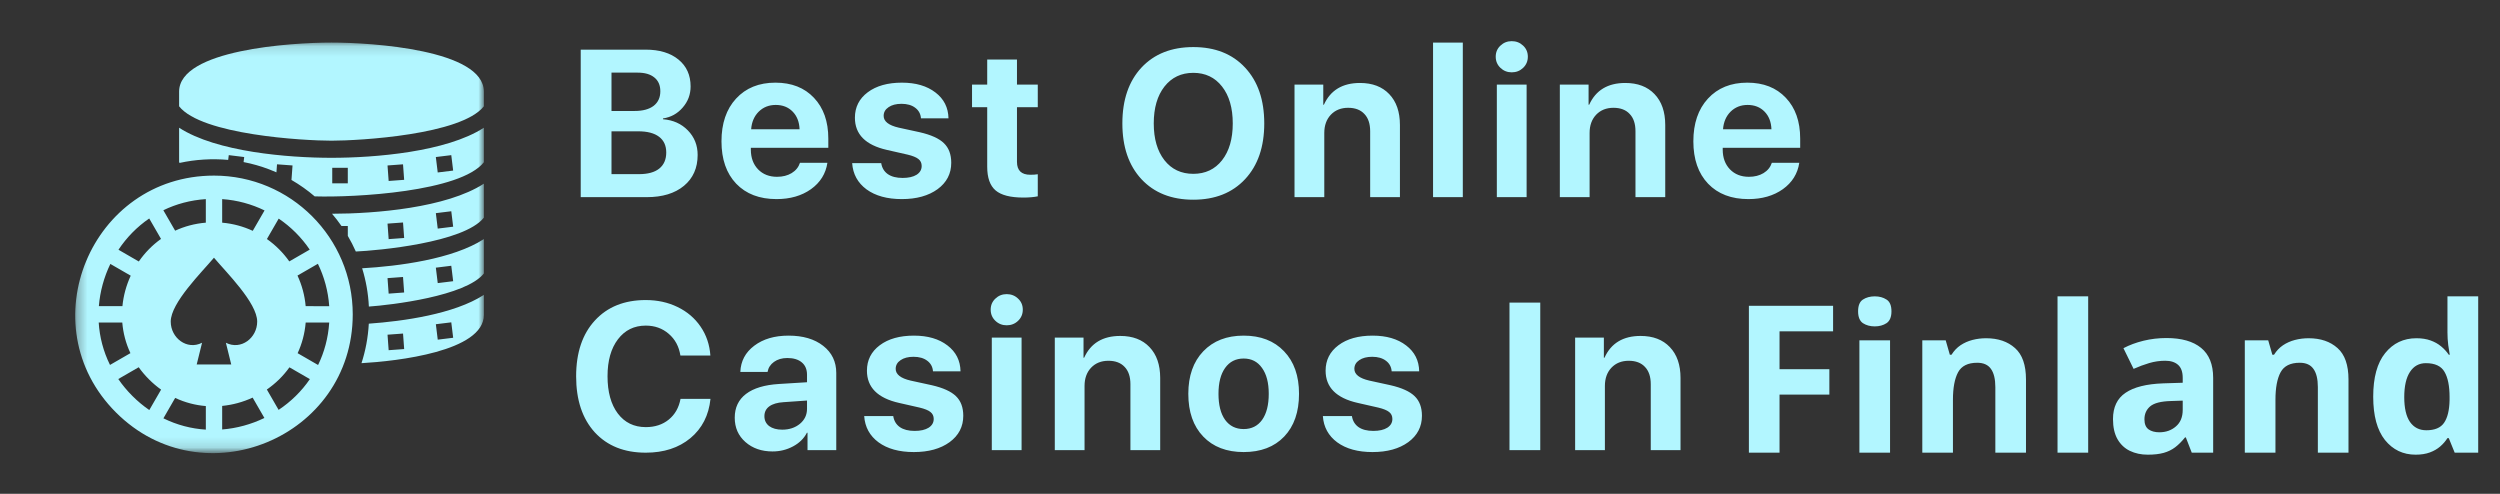<svg width="243" height="48" viewBox="0 0 243 48" fill="none" xmlns="http://www.w3.org/2000/svg">
<rect x="0" y="0" width="243" height="48" fill="#333333" stroke="none"/>
<g clip-path="url(#clip0_185_723)">
<mask id="mask0_185_723" style="mask-type:luminance" maskUnits="userSpaceOnUse" x="7" y="4" width="41" height="40">
<path d="M47.034 4.137H7.31V43.861H47.034V4.137Z" fill="white"/>
</mask>
<g mask="url(#mask0_185_723)">
<path fill-rule="evenodd" clip-rule="evenodd" d="M28.93 34.33C29.348 33.429 29.622 32.43 29.713 31.348H32.001C31.901 32.858 31.518 34.244 30.918 35.478L28.93 34.33ZM21.595 39.455C22.621 39.354 23.625 39.079 24.557 38.648L25.699 40.627C24.417 41.247 23.022 41.631 21.595 41.745L21.595 39.455ZM17.027 38.677C17.988 39.129 18.997 39.387 20.007 39.469V41.76C18.607 41.672 17.208 41.314 15.883 40.66L17.027 38.677ZM13.482 35.696C13.774 36.104 14.105 36.498 14.481 36.873C14.857 37.249 15.25 37.58 15.658 37.872L14.512 39.856C13.941 39.464 13.39 39.009 12.868 38.486C12.345 37.964 11.89 37.413 11.497 36.841L13.482 35.696ZM11.886 31.348C11.968 32.357 12.225 33.365 12.677 34.326L10.692 35.471C10.038 34.146 9.681 32.747 9.594 31.348H11.886ZM12.706 26.797C12.275 27.73 11.999 28.733 11.899 29.759H9.609C9.723 28.332 10.107 26.938 10.726 25.654L12.706 26.797ZM14.504 21.236L15.651 23.222C14.801 23.827 14.075 24.574 13.492 25.417L11.515 24.274C12.301 23.092 13.308 22.054 14.504 21.236ZM20.006 19.354V21.642C18.925 21.732 17.925 22.006 17.024 22.423L15.877 20.436C17.11 19.836 18.496 19.454 20.006 19.354ZM25.714 20.454L24.569 22.437C23.651 22.011 22.65 21.735 21.595 21.644V19.354C23.064 19.456 24.454 19.841 25.714 20.454ZM28.12 25.409C27.526 24.565 26.788 23.828 25.944 23.233L27.09 21.249C28.277 22.051 29.301 23.076 30.105 24.263L28.12 25.409ZM29.711 29.759C29.618 28.705 29.343 27.702 28.916 26.785L30.899 25.64C31.513 26.9 31.898 28.291 32 29.76L29.711 29.759ZM20.798 25.049C21.976 26.453 24.999 29.431 24.999 31.258C24.999 32.85 23.425 34.065 21.956 33.316L22.476 35.426H19.119L19.64 33.315C18.172 34.067 16.595 32.85 16.595 31.258C16.596 29.431 19.62 26.453 20.798 25.049ZM11.269 40.087C19.742 48.559 34.286 42.527 34.286 30.552C34.286 23.106 28.249 17.069 20.803 17.069C8.829 17.069 2.796 31.614 11.269 40.087ZM42.547 16.764L42.363 15.264L43.864 15.08L44.047 16.58L42.547 16.764ZM37.777 17.59L37.667 16.083L39.174 15.972L39.284 17.479L37.777 17.59ZM33.806 16.31V17.822H32.294V16.31H33.806ZM30.587 19.088C34.519 19.209 44.766 18.64 47.031 15.77V12.415C43.39 14.78 36.39 15.339 32.22 15.339C28.051 15.339 21.048 14.779 17.409 12.415V15.77L17.463 15.835C19.002 15.498 20.608 15.402 22.18 15.542L22.236 15.079L23.736 15.263L23.676 15.754C24.534 15.919 25.365 16.158 26.164 16.462L26.869 16.75L26.926 15.971L28.434 16.082L28.331 17.492C29.125 17.951 29.881 18.484 30.587 19.088ZM42.547 22.219L42.364 20.718L43.864 20.534L44.048 22.035L42.547 22.219ZM37.777 23.243L37.667 21.736L39.174 21.625L39.284 23.132L37.777 23.243ZM47.031 17.853C43.399 20.211 36.436 20.772 32.274 20.777C32.598 21.157 32.904 21.553 33.19 21.964H33.807V22.929C34.094 23.418 34.355 23.925 34.586 24.447C36.688 24.355 45.102 23.601 47.031 21.157L47.031 17.853ZM42.548 27.517L42.364 26.017L43.864 25.832L44.048 27.333L42.548 27.517ZM37.777 28.541L37.667 27.034L39.174 26.923L39.284 28.43L37.777 28.541ZM47.032 23.238C44.013 25.198 38.69 25.877 35.2 26.077C35.568 27.262 35.793 28.508 35.854 29.798C38.011 29.648 45.288 28.789 47.031 26.58L47.032 23.238ZM37.668 32.532L39.175 32.421L39.285 33.928L37.777 34.039L37.668 32.532ZM42.548 33.015L42.365 31.515L43.864 31.331L44.048 32.831L42.548 33.015ZM47.032 28.662C44.152 30.531 39.185 31.224 35.848 31.46C35.773 32.818 35.527 34.102 35.136 35.301C38.586 35.105 47.032 34.158 47.032 30.614L47.032 28.662ZM32.22 13.675C34.939 13.675 44.842 13.107 47.031 10.333V8.906C47.032 4.836 36.142 4.137 32.22 4.137C28.298 4.137 17.409 4.836 17.409 8.906V10.333C19.595 13.107 29.506 13.675 32.22 13.675ZM25.938 37.861C26.781 37.278 27.528 36.553 28.134 35.704L30.12 36.85C29.303 38.045 28.263 39.053 27.081 39.84L25.938 37.861Z" fill="#B2F6FF"/>
</g>
<path d="M62.867 19.163H56.446V4.825H62.758C64.099 4.825 65.162 5.146 65.948 5.789C66.734 6.431 67.127 7.302 67.127 8.402C67.127 9.183 66.87 9.869 66.354 10.459C65.846 11.048 65.208 11.399 64.442 11.512V11.591C65.42 11.664 66.226 12.025 66.86 12.674C67.494 13.323 67.811 14.118 67.811 15.059C67.811 16.324 67.368 17.325 66.483 18.06C65.598 18.795 64.392 19.163 62.867 19.163ZM59.438 7.06V10.787H61.678C62.477 10.787 63.094 10.621 63.531 10.29C63.966 9.952 64.184 9.478 64.184 8.869C64.184 8.292 63.993 7.849 63.61 7.537C63.227 7.219 62.685 7.06 61.985 7.06H59.438ZM59.438 16.927H62.104C62.969 16.927 63.626 16.748 64.075 16.39C64.531 16.026 64.759 15.503 64.759 14.821C64.759 14.152 64.525 13.642 64.055 13.29C63.593 12.939 62.919 12.764 62.034 12.764H59.438V16.927ZM75.4 10.2C74.739 10.2 74.187 10.419 73.745 10.856C73.309 11.293 73.064 11.863 73.012 12.565H77.718C77.692 11.85 77.467 11.277 77.044 10.846C76.622 10.415 76.073 10.2 75.4 10.2ZM77.758 15.824H80.423C80.265 16.884 79.733 17.738 78.828 18.388C77.923 19.03 76.807 19.352 75.479 19.352C73.821 19.352 72.513 18.851 71.555 17.851C70.604 16.851 70.128 15.48 70.128 13.738C70.128 11.995 70.6 10.611 71.545 9.584C72.496 8.551 73.771 8.034 75.37 8.034C76.942 8.034 78.19 8.524 79.115 9.505C80.047 10.485 80.512 11.807 80.512 13.469V14.364H72.982V14.542C72.982 15.331 73.216 15.97 73.685 16.46C74.154 16.944 74.769 17.185 75.528 17.185C76.077 17.185 76.549 17.066 76.945 16.828C77.348 16.583 77.619 16.248 77.758 15.824ZM83.097 11.442C83.097 10.415 83.513 9.591 84.346 8.968C85.178 8.345 86.284 8.034 87.665 8.034C89.013 8.034 90.099 8.352 90.925 8.988C91.75 9.617 92.173 10.455 92.193 11.502H89.518C89.485 11.071 89.3 10.73 88.963 10.478C88.626 10.22 88.18 10.091 87.625 10.091C87.104 10.091 86.684 10.2 86.367 10.419C86.05 10.631 85.891 10.912 85.891 11.263C85.891 11.8 86.377 12.181 87.348 12.406L89.399 12.853C90.496 13.105 91.279 13.459 91.747 13.916C92.223 14.373 92.461 15.009 92.461 15.824C92.461 16.884 92.018 17.738 91.133 18.388C90.248 19.03 89.088 19.352 87.655 19.352C86.235 19.352 85.092 19.037 84.227 18.408C83.368 17.772 82.902 16.92 82.83 15.854H85.654C85.726 16.318 85.941 16.675 86.298 16.927C86.654 17.172 87.133 17.295 87.734 17.295C88.309 17.295 88.761 17.192 89.092 16.987C89.422 16.775 89.587 16.49 89.587 16.132C89.587 15.847 89.482 15.622 89.27 15.457C89.065 15.291 88.715 15.148 88.22 15.029L86.209 14.572C84.134 14.102 83.097 13.059 83.097 11.442ZM95.957 5.789H98.85V8.223H100.872V10.419H98.85V15.735C98.85 16.569 99.283 16.987 100.148 16.987C100.432 16.987 100.674 16.97 100.872 16.937V19.083C100.475 19.163 100.009 19.203 99.475 19.203C98.213 19.203 97.311 18.971 96.769 18.507C96.228 18.043 95.957 17.278 95.957 16.212V10.419H94.481V8.223H95.957V5.789ZM110.946 6.573C112.188 5.242 113.869 4.576 115.99 4.576C118.11 4.576 119.788 5.242 121.023 6.573C122.265 7.905 122.886 9.713 122.886 11.999C122.886 14.277 122.265 16.082 121.023 17.414C119.781 18.745 118.104 19.411 115.99 19.411C113.869 19.411 112.188 18.745 110.946 17.414C109.711 16.082 109.094 14.277 109.094 11.999C109.094 9.713 109.711 7.905 110.946 6.573ZM118.784 8.412C118.09 7.524 117.159 7.08 115.99 7.08C114.82 7.08 113.886 7.524 113.186 8.412C112.492 9.299 112.145 10.495 112.145 11.999C112.145 13.496 112.492 14.688 113.186 15.576C113.879 16.457 114.814 16.897 115.99 16.897C117.159 16.897 118.09 16.457 118.784 15.576C119.478 14.688 119.824 13.496 119.824 11.999C119.824 10.495 119.478 9.299 118.784 8.412ZM125.827 19.163V8.223H128.622V10.18H128.681C129.322 8.769 130.491 8.064 132.189 8.064C133.397 8.064 134.345 8.425 135.033 9.147C135.726 9.869 136.073 10.869 136.073 12.148V19.163H133.18V12.754C133.18 12.025 132.991 11.465 132.615 11.075C132.245 10.677 131.72 10.478 131.039 10.478C130.346 10.478 129.784 10.704 129.355 11.154C128.932 11.604 128.721 12.194 128.721 12.923V19.163H125.827ZM139.292 19.163V4.139H142.185V19.163H139.292ZM145.493 19.163V8.223H148.387V19.163H145.493ZM146.94 7.031C146.511 7.031 146.144 6.885 145.84 6.593C145.536 6.302 145.384 5.941 145.384 5.51C145.384 5.08 145.536 4.722 145.84 4.437C146.144 4.146 146.511 4 146.94 4C147.376 4 147.746 4.146 148.05 4.437C148.354 4.722 148.506 5.08 148.506 5.51C148.506 5.941 148.354 6.302 148.05 6.593C147.746 6.885 147.376 7.031 146.94 7.031ZM151.616 19.163V8.223H154.41V10.18H154.469C155.11 8.769 156.28 8.064 157.977 8.064C159.186 8.064 160.134 8.425 160.821 9.147C161.514 9.869 161.861 10.869 161.861 12.148V19.163H158.968V12.754C158.968 12.025 158.78 11.465 158.403 11.075C158.033 10.677 157.508 10.478 156.828 10.478C156.134 10.478 155.573 10.704 155.143 11.154C154.721 11.604 154.509 12.194 154.509 12.923V19.163H151.616ZM169.865 10.2C169.205 10.2 168.654 10.419 168.211 10.856C167.775 11.293 167.531 11.863 167.478 12.565H172.185C172.158 11.85 171.934 11.277 171.511 10.846C171.088 10.415 170.539 10.2 169.865 10.2ZM172.224 15.824H174.89C174.731 16.884 174.199 17.738 173.294 18.388C172.389 19.03 171.272 19.352 169.945 19.352C168.287 19.352 166.979 18.851 166.022 17.851C165.071 16.851 164.594 15.48 164.594 13.738C164.594 11.995 165.067 10.611 166.012 9.584C166.963 8.551 168.238 8.034 169.836 8.034C171.409 8.034 172.657 8.524 173.582 9.505C174.513 10.485 174.978 11.807 174.978 13.469V14.364H167.448V14.542C167.448 15.331 167.682 15.97 168.152 16.46C168.621 16.944 169.235 17.185 169.995 17.185C170.543 17.185 171.015 17.066 171.412 16.828C171.814 16.583 172.085 16.248 172.224 15.824ZM62.767 44C60.68 44 59.029 43.341 57.813 42.023C56.605 40.698 56 38.883 56 36.578C56 34.279 56.608 32.471 57.823 31.152C59.039 29.828 60.687 29.165 62.767 29.165C63.904 29.165 64.934 29.39 65.859 29.841C66.79 30.291 67.537 30.927 68.098 31.749C68.66 32.57 68.977 33.507 69.049 34.561H66.136C65.998 33.679 65.618 32.974 64.997 32.444C64.383 31.914 63.639 31.649 62.767 31.649C61.638 31.649 60.736 32.093 60.062 32.981C59.389 33.868 59.052 35.064 59.052 36.568C59.052 38.098 59.385 39.307 60.053 40.194C60.72 41.075 61.628 41.516 62.777 41.516C63.663 41.516 64.406 41.271 65.007 40.781C65.608 40.291 65.988 39.621 66.146 38.773H69.059C68.894 40.37 68.244 41.642 67.107 42.589C65.971 43.53 64.525 44 62.767 44ZM76.034 41.764C76.714 41.764 77.285 41.575 77.748 41.198C78.21 40.814 78.442 40.327 78.442 39.737V38.932L76.153 39.092C75.552 39.131 75.092 39.267 74.775 39.499C74.458 39.731 74.3 40.049 74.3 40.453C74.3 40.857 74.455 41.178 74.765 41.417C75.082 41.648 75.505 41.764 76.034 41.764ZM75.092 43.881C74.029 43.881 73.15 43.576 72.457 42.967C71.763 42.357 71.416 41.569 71.416 40.602C71.416 39.615 71.783 38.843 72.516 38.287C73.249 37.73 74.316 37.409 75.717 37.323L78.442 37.154V36.429C78.442 35.905 78.273 35.505 77.936 35.226C77.599 34.941 77.13 34.799 76.529 34.799C76.014 34.799 75.581 34.925 75.231 35.177C74.888 35.422 74.68 35.746 74.607 36.15H71.961C72.001 35.104 72.45 34.256 73.309 33.607C74.174 32.951 75.287 32.623 76.648 32.623C78.048 32.623 79.171 32.954 80.017 33.617C80.862 34.279 81.285 35.157 81.285 36.25V43.752H78.491V42.062H78.432C78.141 42.626 77.688 43.069 77.074 43.394C76.466 43.718 75.806 43.881 75.092 43.881ZM84.266 36.031C84.266 35.004 84.683 34.18 85.515 33.557C86.347 32.934 87.454 32.623 88.834 32.623C90.182 32.623 91.268 32.941 92.094 33.577C92.92 34.206 93.343 35.044 93.363 36.091H90.687C90.654 35.66 90.469 35.319 90.132 35.067C89.795 34.809 89.349 34.68 88.795 34.68C88.273 34.68 87.853 34.789 87.536 35.008C87.219 35.22 87.061 35.501 87.061 35.852C87.061 36.389 87.546 36.77 88.517 36.995L90.568 37.442C91.665 37.694 92.447 38.048 92.916 38.505C93.392 38.962 93.63 39.598 93.63 40.413C93.63 41.473 93.187 42.327 92.302 42.977C91.417 43.619 90.258 43.94 88.824 43.94C87.404 43.94 86.261 43.626 85.396 42.996C84.537 42.361 84.072 41.509 83.999 40.443H86.823C86.895 40.907 87.11 41.264 87.467 41.516C87.823 41.761 88.302 41.884 88.904 41.884C89.478 41.884 89.931 41.781 90.261 41.575C90.591 41.364 90.757 41.079 90.757 40.721C90.757 40.436 90.651 40.211 90.439 40.045C90.235 39.88 89.885 39.737 89.389 39.618L87.378 39.161C85.303 38.691 84.266 37.647 84.266 36.031ZM96.403 43.752V32.812H99.297V43.752H96.403ZM97.85 31.619C97.42 31.619 97.053 31.474 96.75 31.182C96.446 30.891 96.294 30.53 96.294 30.099C96.294 29.669 96.446 29.311 96.75 29.026C97.053 28.735 97.42 28.589 97.85 28.589C98.285 28.589 98.656 28.735 98.959 29.026C99.264 29.311 99.415 29.669 99.415 30.099C99.415 30.53 99.264 30.891 98.959 31.182C98.656 31.474 98.285 31.619 97.85 31.619ZM102.526 43.752V32.812H105.319V34.769H105.379C106.019 33.358 107.189 32.653 108.887 32.653C110.096 32.653 111.043 33.014 111.73 33.736C112.424 34.458 112.771 35.458 112.771 36.737V43.752H109.877V37.343C109.877 36.614 109.689 36.054 109.313 35.663C108.942 35.266 108.417 35.067 107.737 35.067C107.043 35.067 106.482 35.292 106.052 35.743C105.63 36.193 105.418 36.783 105.418 37.512V43.752H102.526ZM120.884 43.94C119.226 43.94 117.915 43.437 116.951 42.43C115.986 41.423 115.504 40.039 115.504 38.277C115.504 36.535 115.99 35.157 116.96 34.143C117.932 33.13 119.24 32.623 120.884 32.623C122.536 32.623 123.844 33.13 124.809 34.143C125.779 35.15 126.265 36.528 126.265 38.277C126.265 40.045 125.783 41.433 124.818 42.44C123.86 43.44 122.549 43.94 120.884 43.94ZM119.081 40.81C119.517 41.407 120.118 41.705 120.884 41.705C121.651 41.705 122.248 41.407 122.678 40.81C123.107 40.208 123.322 39.363 123.322 38.277C123.322 37.203 123.104 36.366 122.668 35.763C122.239 35.153 121.644 34.849 120.884 34.849C120.118 34.849 119.517 35.153 119.081 35.763C118.651 36.366 118.437 37.203 118.437 38.277C118.437 39.363 118.651 40.208 119.081 40.81ZM128.849 36.031C128.849 35.004 129.266 34.18 130.098 33.557C130.93 32.934 132.037 32.623 133.418 32.623C134.765 32.623 135.852 32.941 136.677 33.577C137.503 34.206 137.926 35.044 137.945 36.091H135.27C135.237 35.66 135.052 35.319 134.715 35.067C134.378 34.809 133.933 34.68 133.378 34.68C132.856 34.68 132.437 34.789 132.12 35.008C131.803 35.22 131.644 35.501 131.644 35.852C131.644 36.389 132.129 36.77 133.101 36.995L135.152 37.442C136.248 37.694 137.031 38.048 137.5 38.505C137.975 38.962 138.213 39.598 138.213 40.413C138.213 41.473 137.77 42.327 136.885 42.977C136 43.619 134.841 43.94 133.407 43.94C131.987 43.94 130.845 43.626 129.979 42.996C129.121 42.361 128.655 41.509 128.582 40.443H131.406C131.479 40.907 131.694 41.264 132.05 41.516C132.406 41.761 132.886 41.884 133.487 41.884C134.061 41.884 134.514 41.781 134.844 41.575C135.175 41.364 135.339 41.079 135.339 40.721C135.339 40.436 135.234 40.211 135.022 40.045C134.818 39.88 134.468 39.737 133.972 39.618L131.961 39.161C129.887 38.691 128.849 37.647 128.849 36.031ZM149.714 43.752H146.722V29.413H149.714V43.752ZM153.102 43.752V32.812H155.896V34.769H155.956C156.597 33.358 157.765 32.653 159.463 32.653C160.672 32.653 161.62 33.014 162.307 33.736C163.001 34.458 163.347 35.458 163.347 36.737V43.752H160.454V37.343C160.454 36.614 160.265 36.054 159.889 35.663C159.52 35.266 158.994 35.067 158.314 35.067C157.62 35.067 157.058 35.292 156.63 35.743C156.207 36.193 155.996 36.783 155.996 37.512V43.752H153.102Z" fill="#B2F6FF"/>
</g>
<path d="M172.971 44H169.992V29.723H178.176V32.203H172.971V35.885H177.814V38.355H172.971V44ZM183.713 33.082V44H180.734V33.082H183.713ZM182.229 28.805C182.671 28.805 183.052 28.909 183.371 29.117C183.69 29.319 183.85 29.7 183.85 30.26C183.85 30.813 183.69 31.197 183.371 31.412C183.052 31.62 182.671 31.725 182.229 31.725C181.779 31.725 181.395 31.62 181.076 31.412C180.764 31.197 180.607 30.813 180.607 30.26C180.607 29.7 180.764 29.319 181.076 29.117C181.395 28.909 181.779 28.805 182.229 28.805ZM193.049 32.877C194.214 32.877 195.152 33.196 195.861 33.834C196.571 34.465 196.926 35.481 196.926 36.881V44H193.947V37.623C193.947 36.842 193.804 36.253 193.518 35.855C193.238 35.458 192.795 35.26 192.189 35.26C191.278 35.26 190.656 35.569 190.324 36.188C189.992 36.806 189.826 37.698 189.826 38.863V44H186.848V33.082H189.123L189.523 34.478H189.689C189.924 34.101 190.214 33.795 190.559 33.56C190.91 33.326 191.298 33.154 191.721 33.043C192.15 32.932 192.593 32.877 193.049 32.877ZM202.971 44H199.992V28.805H202.971V44ZM210.578 32.857C212.043 32.857 213.166 33.176 213.947 33.815C214.729 34.453 215.119 35.422 215.119 36.725V44H213.039L212.463 42.516H212.385C212.072 42.906 211.753 43.225 211.428 43.473C211.102 43.72 210.728 43.902 210.305 44.02C209.882 44.137 209.367 44.195 208.762 44.195C208.117 44.195 207.538 44.072 207.023 43.824C206.516 43.577 206.115 43.199 205.822 42.691C205.529 42.177 205.383 41.526 205.383 40.738C205.383 39.579 205.79 38.727 206.604 38.18C207.417 37.626 208.638 37.32 210.266 37.262L212.16 37.203V36.725C212.16 36.152 212.01 35.732 211.711 35.465C211.411 35.198 210.995 35.065 210.461 35.065C209.934 35.065 209.416 35.139 208.908 35.289C208.4 35.439 207.893 35.628 207.385 35.855L206.398 33.844C206.978 33.538 207.626 33.297 208.342 33.121C209.064 32.945 209.81 32.857 210.578 32.857ZM212.16 38.941L211.008 38.98C210.044 39.007 209.374 39.179 208.996 39.498C208.625 39.817 208.439 40.237 208.439 40.758C208.439 41.214 208.573 41.539 208.84 41.734C209.107 41.923 209.455 42.018 209.885 42.018C210.523 42.018 211.06 41.829 211.496 41.451C211.939 41.074 212.16 40.536 212.16 39.84V38.941ZM224.396 32.877C225.562 32.877 226.499 33.196 227.209 33.834C227.919 34.465 228.273 35.481 228.273 36.881V44H225.295V37.623C225.295 36.842 225.152 36.253 224.865 35.855C224.585 35.458 224.143 35.26 223.537 35.26C222.626 35.26 222.004 35.569 221.672 36.188C221.34 36.806 221.174 37.698 221.174 38.863V44H218.195V33.082H220.471L220.871 34.478H221.037C221.271 34.101 221.561 33.795 221.906 33.56C222.258 33.326 222.645 33.154 223.068 33.043C223.498 32.932 223.941 32.877 224.396 32.877ZM234.797 44.195C233.579 44.195 232.587 43.72 231.818 42.77C231.057 41.812 230.676 40.41 230.676 38.56C230.676 36.692 231.063 35.279 231.838 34.322C232.613 33.359 233.625 32.877 234.875 32.877C235.396 32.877 235.855 32.949 236.252 33.092C236.649 33.235 236.991 33.427 237.277 33.668C237.57 33.909 237.818 34.179 238.02 34.478H238.117C238.078 34.27 238.029 33.964 237.971 33.56C237.919 33.15 237.893 32.73 237.893 32.301V28.805H240.881V44H238.596L238.02 42.584H237.893C237.704 42.883 237.466 43.157 237.18 43.404C236.9 43.645 236.564 43.837 236.174 43.98C235.783 44.124 235.324 44.195 234.797 44.195ZM235.842 41.822C236.656 41.822 237.229 41.581 237.561 41.1C237.899 40.611 238.078 39.879 238.098 38.902V38.58C238.098 37.519 237.935 36.708 237.609 36.148C237.284 35.582 236.678 35.299 235.793 35.299C235.135 35.299 234.621 35.582 234.25 36.148C233.879 36.715 233.693 37.532 233.693 38.6C233.693 39.667 233.879 40.471 234.25 41.012C234.628 41.552 235.158 41.822 235.842 41.822Z" fill="#B2F6FF"/>
<defs>
<clipPath id="clip0_185_723">
<rect width="200" height="48" fill="white"/>
</clipPath>
</defs>
</svg>
